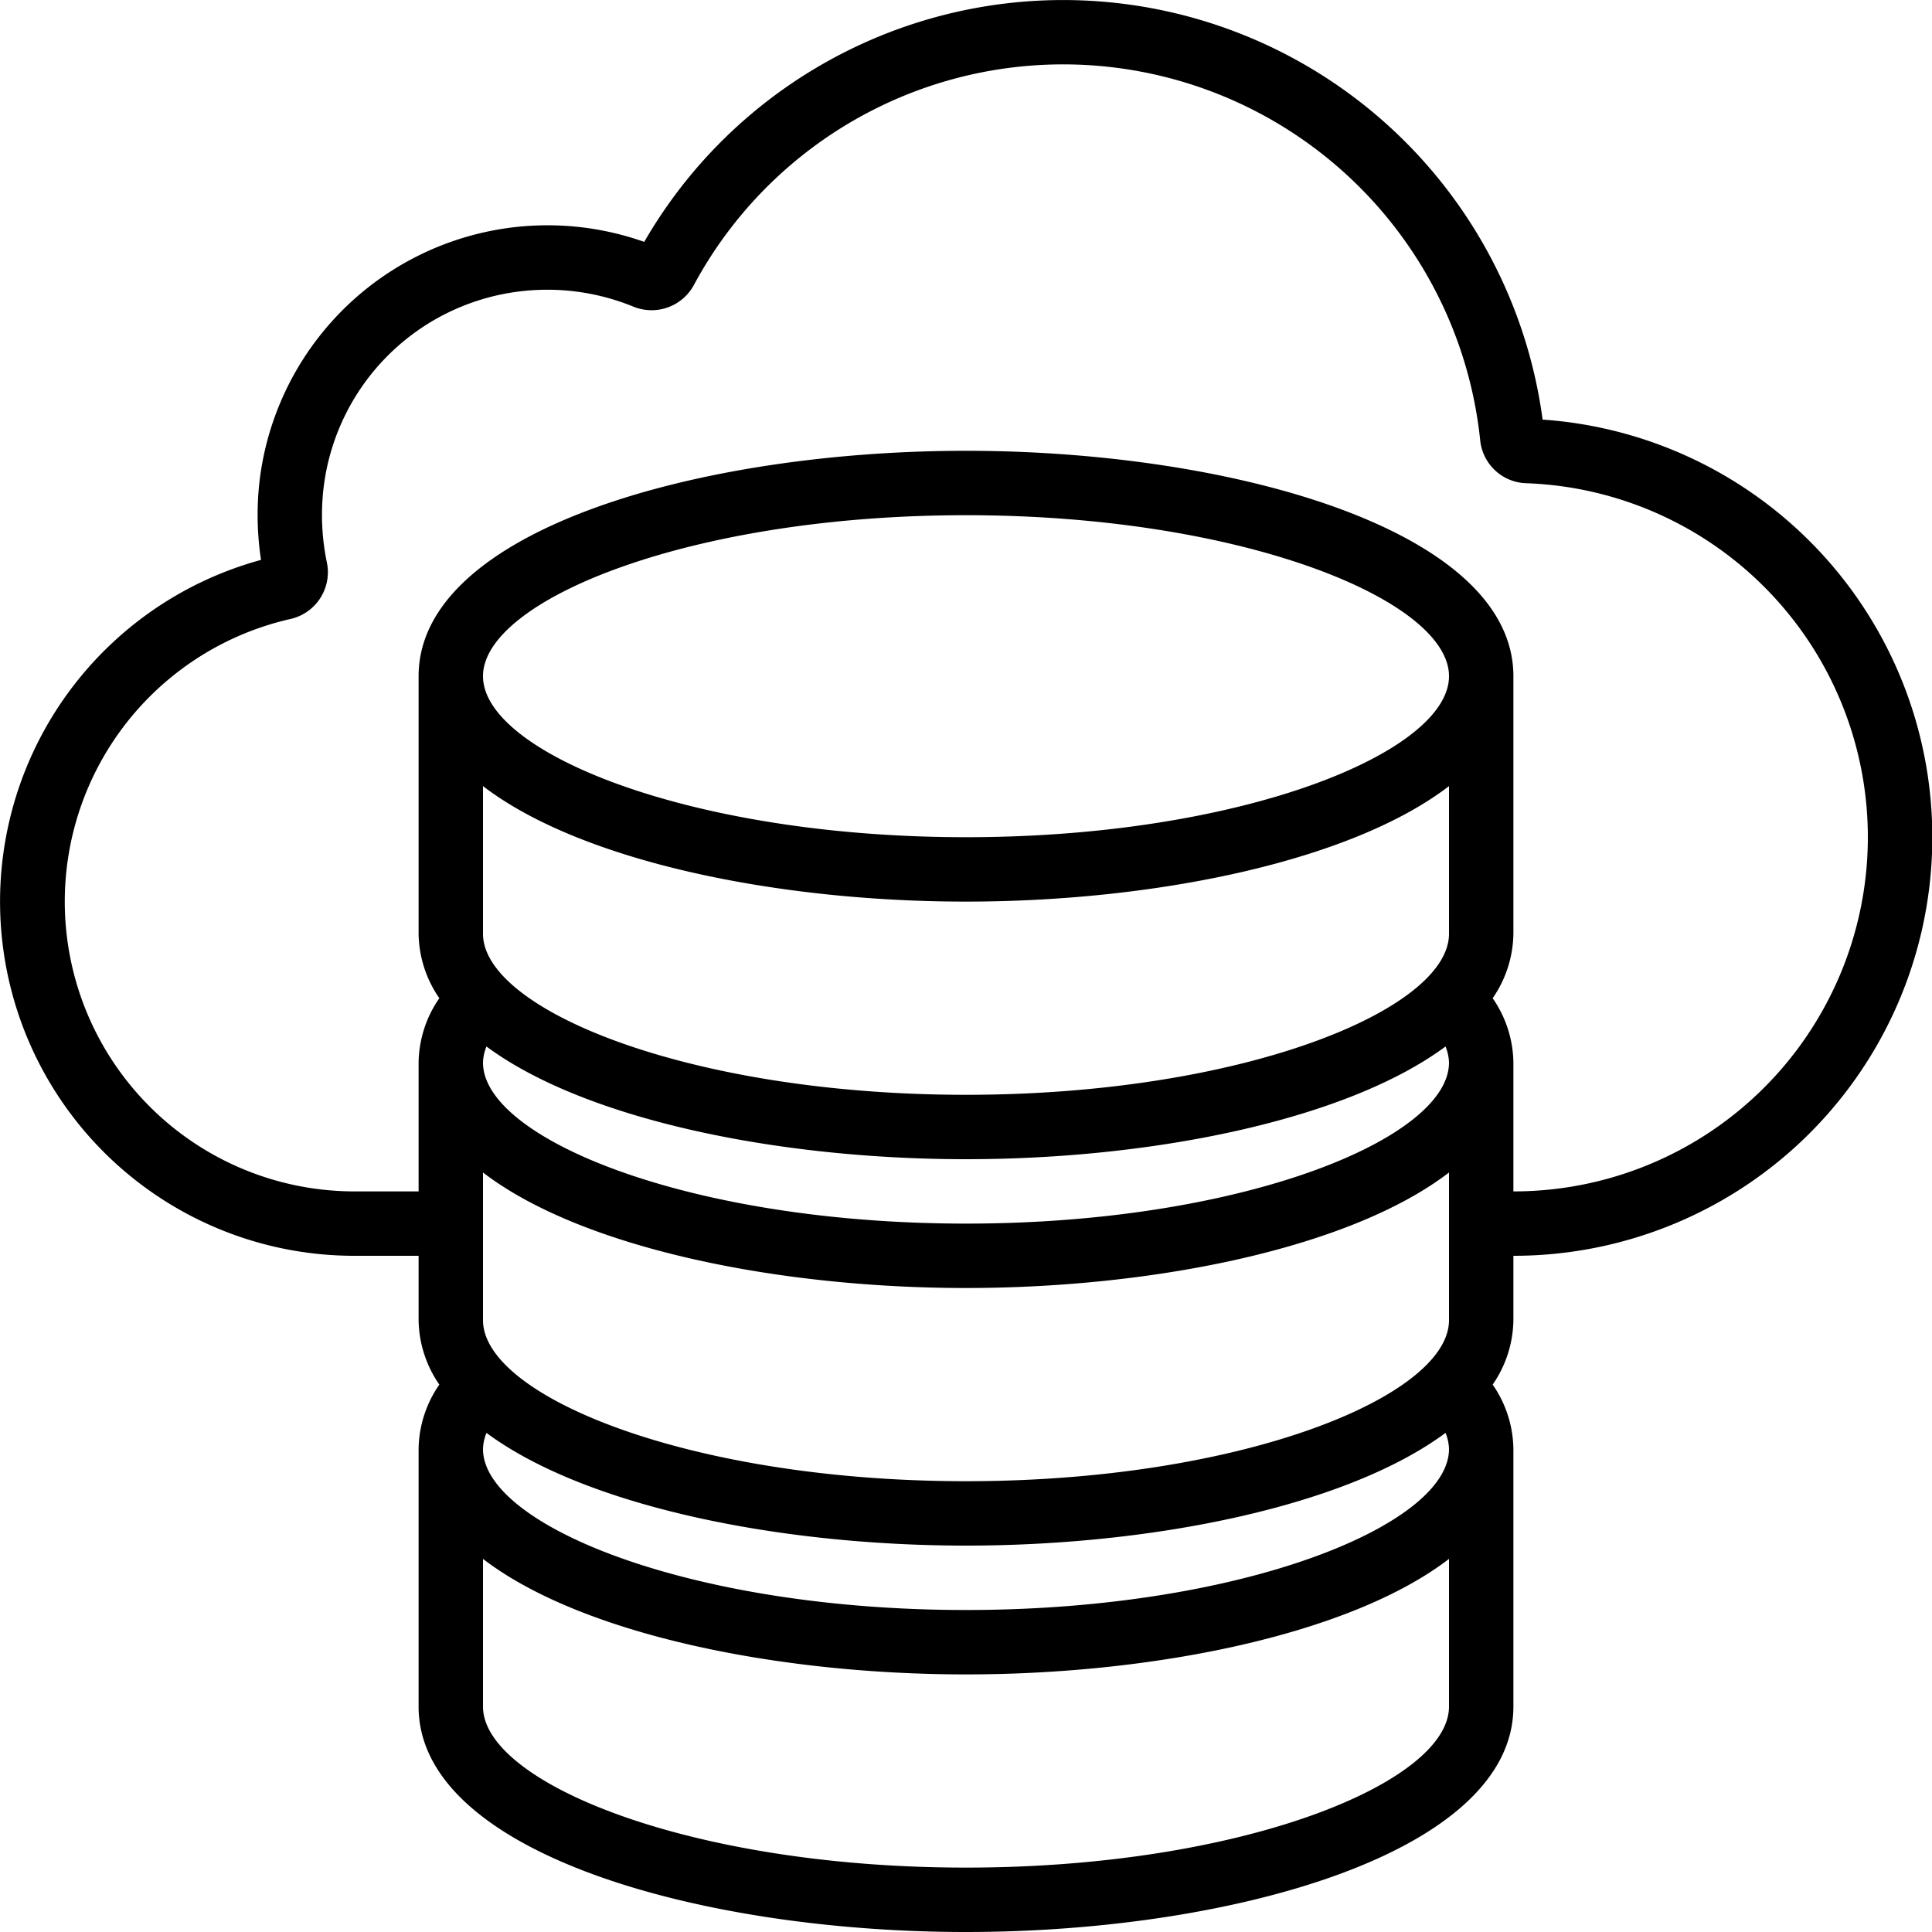 <svg height='100px' width='100px'  fill="#000000" xmlns="http://www.w3.org/2000/svg" viewBox="0 0 60 60" x="0px" y="0px"><path d="M47.907,13.031a15.023,15.023,0,0,0-27.9-5.519,9.006,9.006,0,0,0-11.965,7.6,9.332,9.332,0,0,0,.064,2.276A11,11,0,0,0,11,39h2v2A3.6,3.6,0,0,0,13.644,43,3.586,3.586,0,0,0,13,45v8c0,4.547,8.759,7,17,7s17-2.453,17-7V45A3.586,3.586,0,0,0,46.356,43,3.6,3.6,0,0,0,47,41V39a13,13,0,0,0,.907-25.969ZM45,53c0,2.36-6.415,5-15,5s-15-2.64-15-5V48.413C18.053,50.757,24.149,52,30,52s11.947-1.243,15-3.587ZM30,50c-8.585,0-15-2.64-15-5a1.412,1.412,0,0,1,.108-.5C18.2,46.789,24.219,48,30,48s11.8-1.211,14.892-3.5A1.412,1.412,0,0,1,45,45C45,47.36,38.585,50,30,50Zm15-9c0,2.36-6.415,5-15,5s-15-2.64-15-5V36.413C18.053,38.757,24.149,40,30,40s11.947-1.243,15-3.587ZM30,38c-8.585,0-15-2.64-15-5a1.412,1.412,0,0,1,.108-.5C18.2,34.789,24.219,36,30,36s11.8-1.211,14.892-3.5A1.412,1.412,0,0,1,45,33C45,35.36,38.585,38,30,38Zm15-9c0,2.36-6.415,5-15,5s-15-2.64-15-5V24.413C18.053,26.757,24.149,28,30,28s11.947-1.243,15-3.587ZM30,26c-8.585,0-15-2.64-15-5s6.415-5,15-5,15,2.64,15,5S38.585,26,30,26ZM47,37V33a3.586,3.586,0,0,0-.644-2A3.6,3.6,0,0,0,47,29V21c0-4.547-8.759-7-17-7s-17,2.453-17,7v8a3.6,3.6,0,0,0,.644,2A3.586,3.586,0,0,0,13,33v4H11A9,9,0,0,1,9.012,19.225a1.489,1.489,0,0,0,1.136-1.774,7.241,7.241,0,0,1-.115-2.154,6.98,6.98,0,0,1,6-6.233,7.06,7.06,0,0,1,3.632.457,1.494,1.494,0,0,0,1.886-.673,13.022,13.022,0,0,1,24.417,4.818A1.482,1.482,0,0,0,47.4,15.007,11,11,0,0,1,47,37Z"></path></svg>